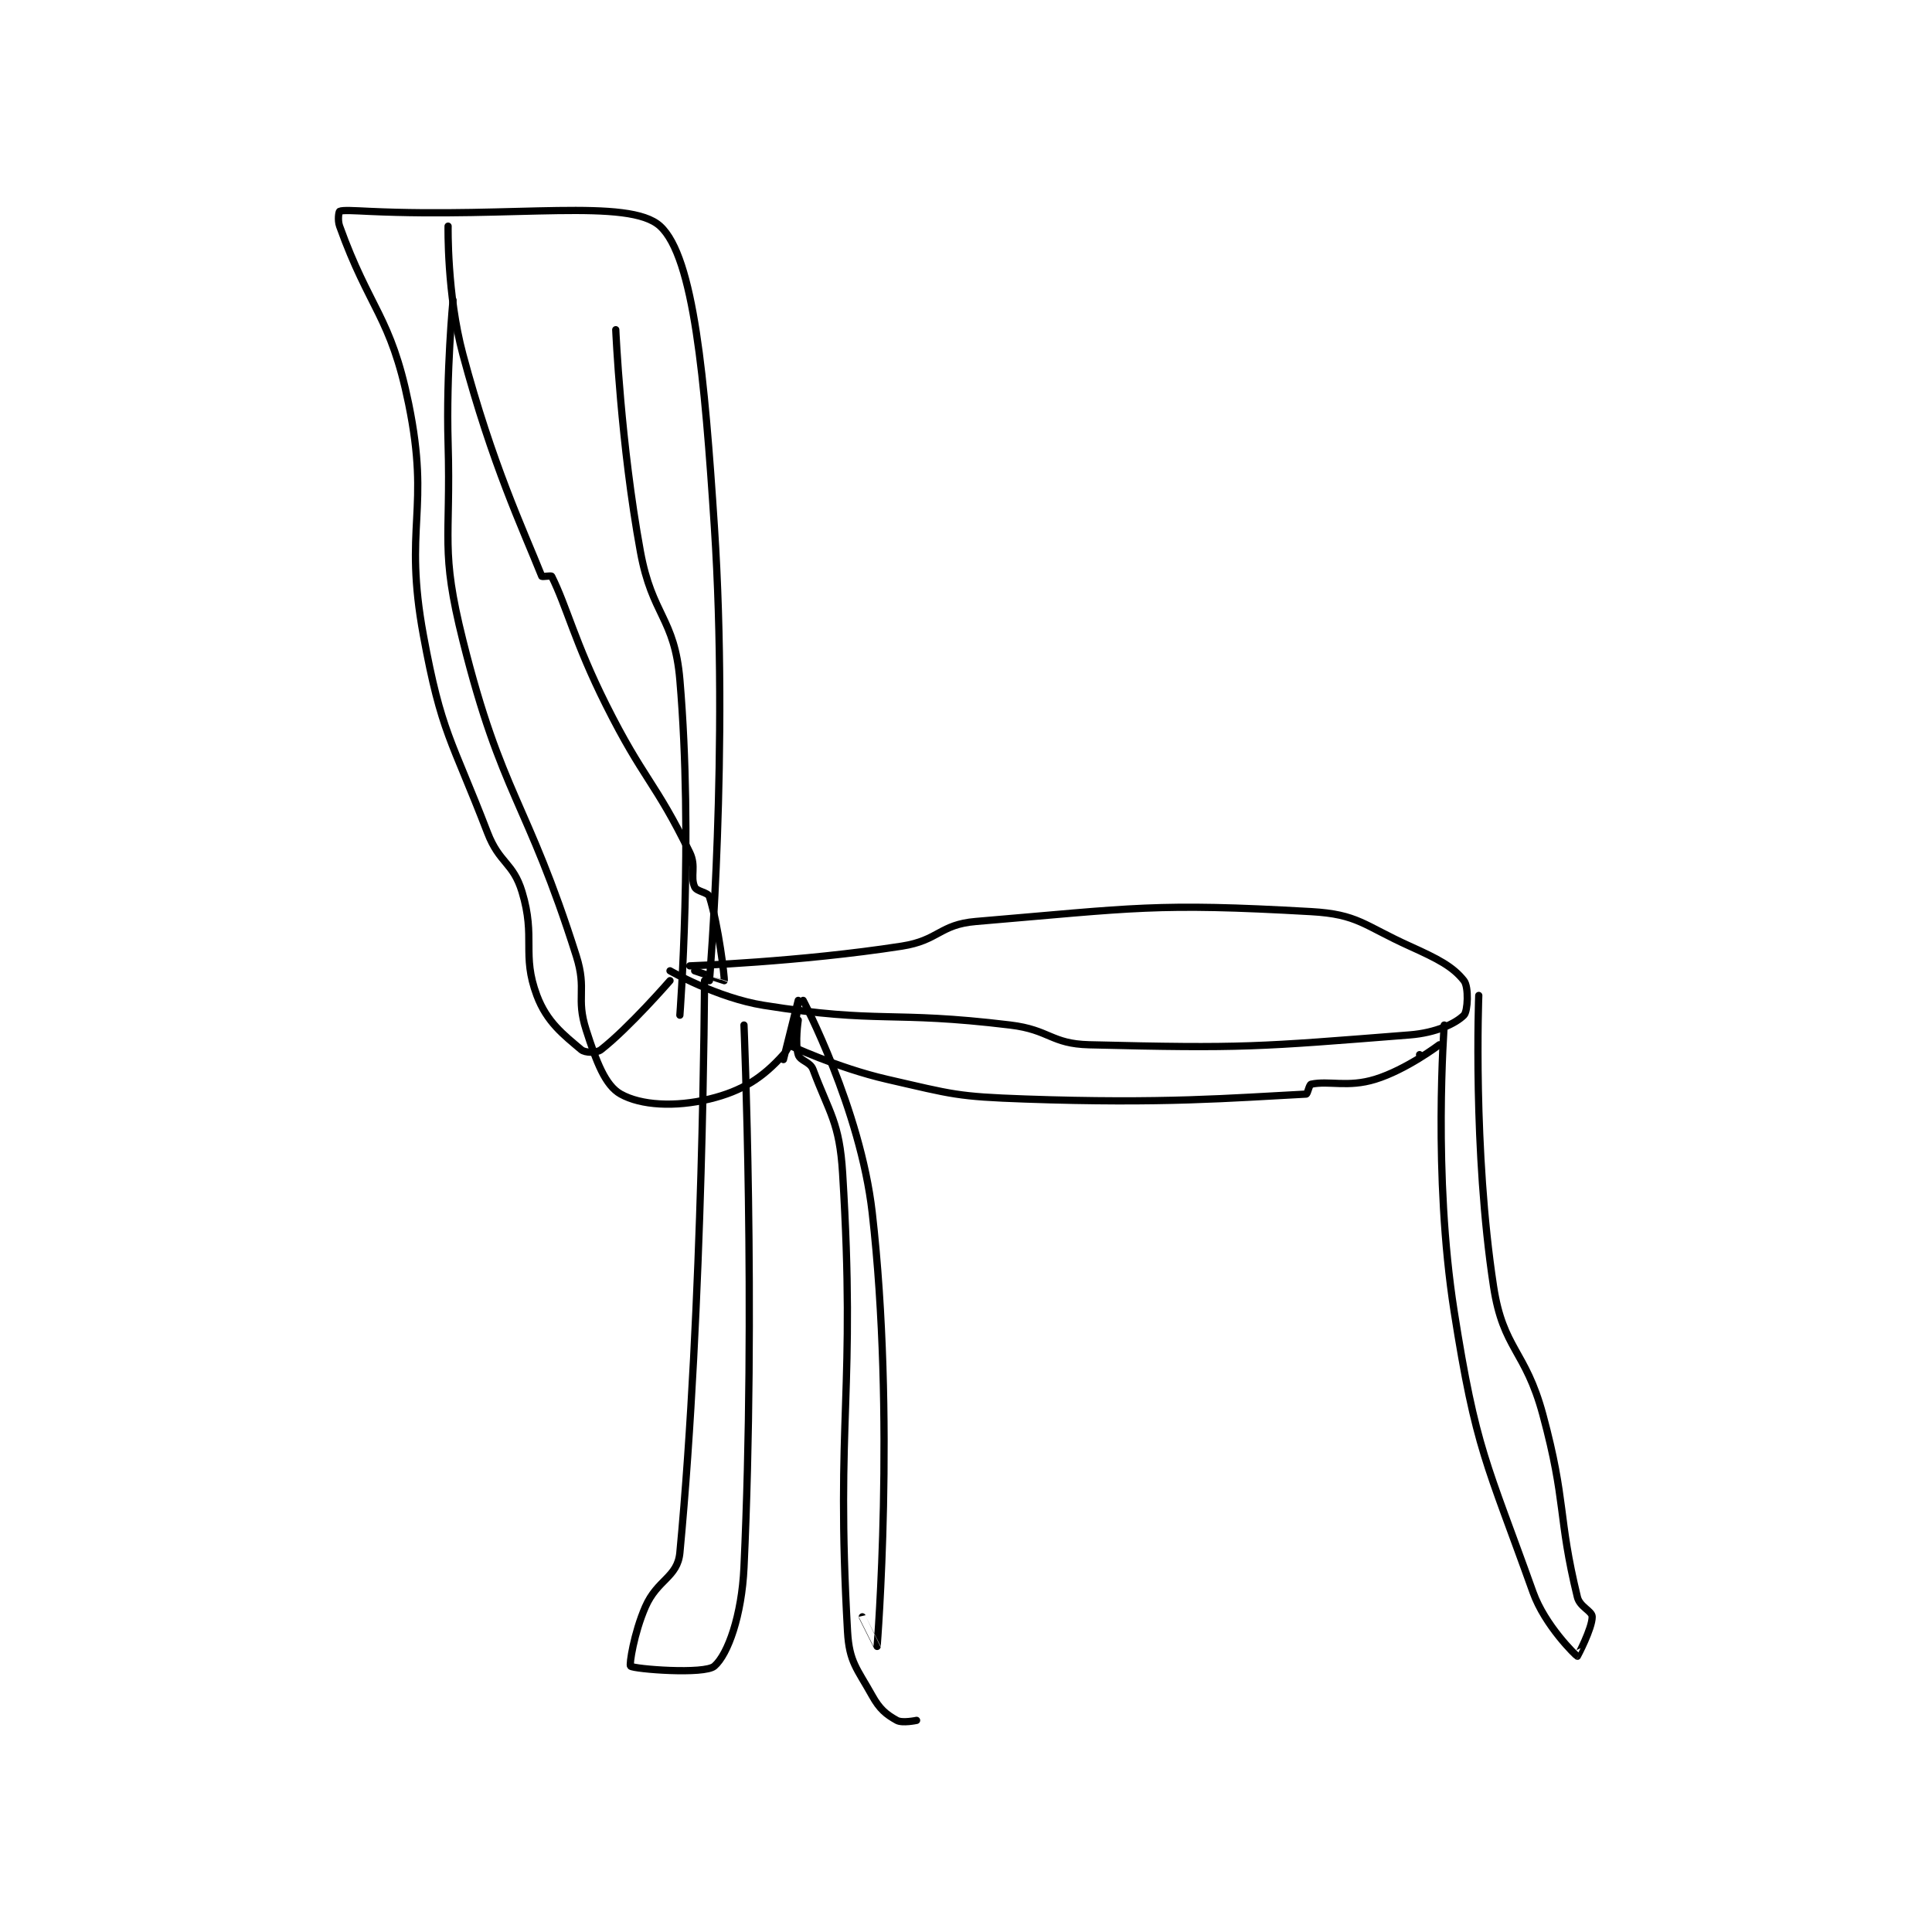<?xml version="1.0" encoding="utf-8"?>
<!DOCTYPE svg PUBLIC "-//W3C//DTD SVG 1.1//EN" "http://www.w3.org/Graphics/SVG/1.1/DTD/svg11.dtd">
<svg viewBox="0 0 800 800" preserveAspectRatio="xMinYMin meet" xmlns="http://www.w3.org/2000/svg" version="1.1">
<g fill="none" stroke="black" stroke-linecap="round" stroke-linejoin="round" stroke-width="1.469">
<g transform="translate(140.621,87.52) scale(2.042) translate(-102,-37.067)">
<path id="0" d="M173 190.067 C173 190.067 195.255 189.286 216 186.067 C223.503 184.903 223.665 181.685 231 181.067 C263.423 178.332 267.371 177.27 299 179.067 C308.504 179.607 309.633 181.836 319 186.067 C324.727 188.653 327.756 190.211 330 193.067 C331.004 194.345 330.788 199.279 330 200.067 C328.312 201.754 324.344 203.645 319 204.067 C288.226 206.496 285.241 206.838 254 206.067 C246.256 205.875 246.013 203.038 238 202.067 C213.46 199.092 211.784 201.858 188 198.067 C178.552 196.56 169 191.067 169 191.067 "/>
<path id="1" d="M176 193.067 C176 193.067 175.748 258.821 171 309.067 C170.525 314.097 166.438 314.46 164 320.067 C161.691 325.378 160.699 331.808 161 332.067 C161.703 332.669 175.995 333.81 178 332.067 C180.759 329.667 183.553 321.761 184 312.067 C186.427 259.474 184 202.067 184 202.067 "/>
<path id="2" d="M326 202.067 C326 202.067 323.671 232.412 328 260.067 C332.417 288.286 334.603 290.754 344 317.067 C346.43 323.87 352.716 329.948 353 330.067 C353.007 330.069 356 324.433 356 322.067 C356 320.883 353.49 320.077 353 318.067 C348.989 301.623 350.812 298.899 346 281.067 C342.449 267.907 337.956 267.858 336 255.067 C331.775 227.441 333 196.067 333 196.067 "/>
<path id="3" d="M196 197.067 C196 197.067 207.593 219.048 210 240.067 C214.755 281.59 211.003 327.956 211 328.067 C211 328.074 208 322.067 208 322.067 "/>
<path id="4" d="M195 201.067 C195 201.067 194.298 205.727 195 208.067 C195.391 209.37 197.405 209.479 198 211.067 C201.356 220.016 203.369 221.798 204 232.067 C206.746 276.788 202.537 281.556 205 325.067 C205.352 331.277 206.933 332.547 210 338.067 C211.512 340.788 212.835 341.864 215 343.067 C216.113 343.685 219 343.067 219 343.067 "/>
<path id="5" d="M321 208.067 L321 208.067 "/>
<path id="6" d="M177 193.067 C177 193.067 180.938 146.025 178 101.067 C176.027 70.885 173.847 46.327 167 40.067 C160.669 34.278 137.468 38.427 108 37.067 C105.01 36.929 102.6 36.767 102 37.067 C101.85 37.142 101.555 38.827 102 40.067 C108.087 57.023 112.356 58.278 116 76.067 C120.463 97.859 114.901 100.781 119 123.067 C122.654 142.934 124.632 143.91 132 163.067 C134.406 169.321 137.182 169.067 139 175.067 C141.821 184.375 138.869 187.717 142 196.067 C144.034 201.492 147.443 204.057 151 207.067 C151.777 207.724 154.092 207.773 155 207.067 C160.649 202.673 169 193.067 169 193.067 "/>
<path id="7" d="M124 40.067 C124 40.067 123.739 53.879 127 66.067 C132.997 88.476 139.051 101.195 143 111.067 C143.061 111.22 144.903 110.874 145 111.067 C148.042 117.15 149.742 124.55 156 137.067 C163.649 152.365 165.983 152.643 173 167.067 C174.373 169.888 173.041 171.908 174 174.067 C174.43 175.033 176.697 175.109 177 176.067 C178.842 181.899 180.108 192.526 180 193.067 C179.995 193.093 174 191.067 174 191.067 "/>
<path id="8" d="M158 61.067 C158 61.067 159.004 84.243 163 106.067 C165.39 119.121 169.922 119.401 171 132.067 C173.747 164.346 171 200.067 171 200.067 "/>
<path id="9" d="M125 55.067 C125 55.067 123.583 69.68 124 84.067 C124.577 103.974 122.378 105.579 127 124.067 C134.911 155.711 139.978 156.396 150 188.067 C152.198 195.013 149.866 196.428 152 203.067 C154.08 209.538 155.851 214.303 159 216.067 C163.092 218.358 169.997 218.764 177 217.067 C183.776 215.424 187.853 212.674 192 208.067 C194.525 205.261 195 197.067 195 197.067 C195 197.067 192 209.067 192 209.067 "/>
<path id="10" d="M193 206.067 C193 206.067 202.93 210.759 213 213.067 C226.478 216.155 227.125 216.577 241 217.067 C269.087 218.058 282.78 216.854 298 216.067 C298.294 216.051 298.608 214.151 299 214.067 C302.622 213.29 306.432 214.78 312 213.067 C318.341 211.116 325 206.067 325 206.067 "/>
</g>
</g>
</svg>
